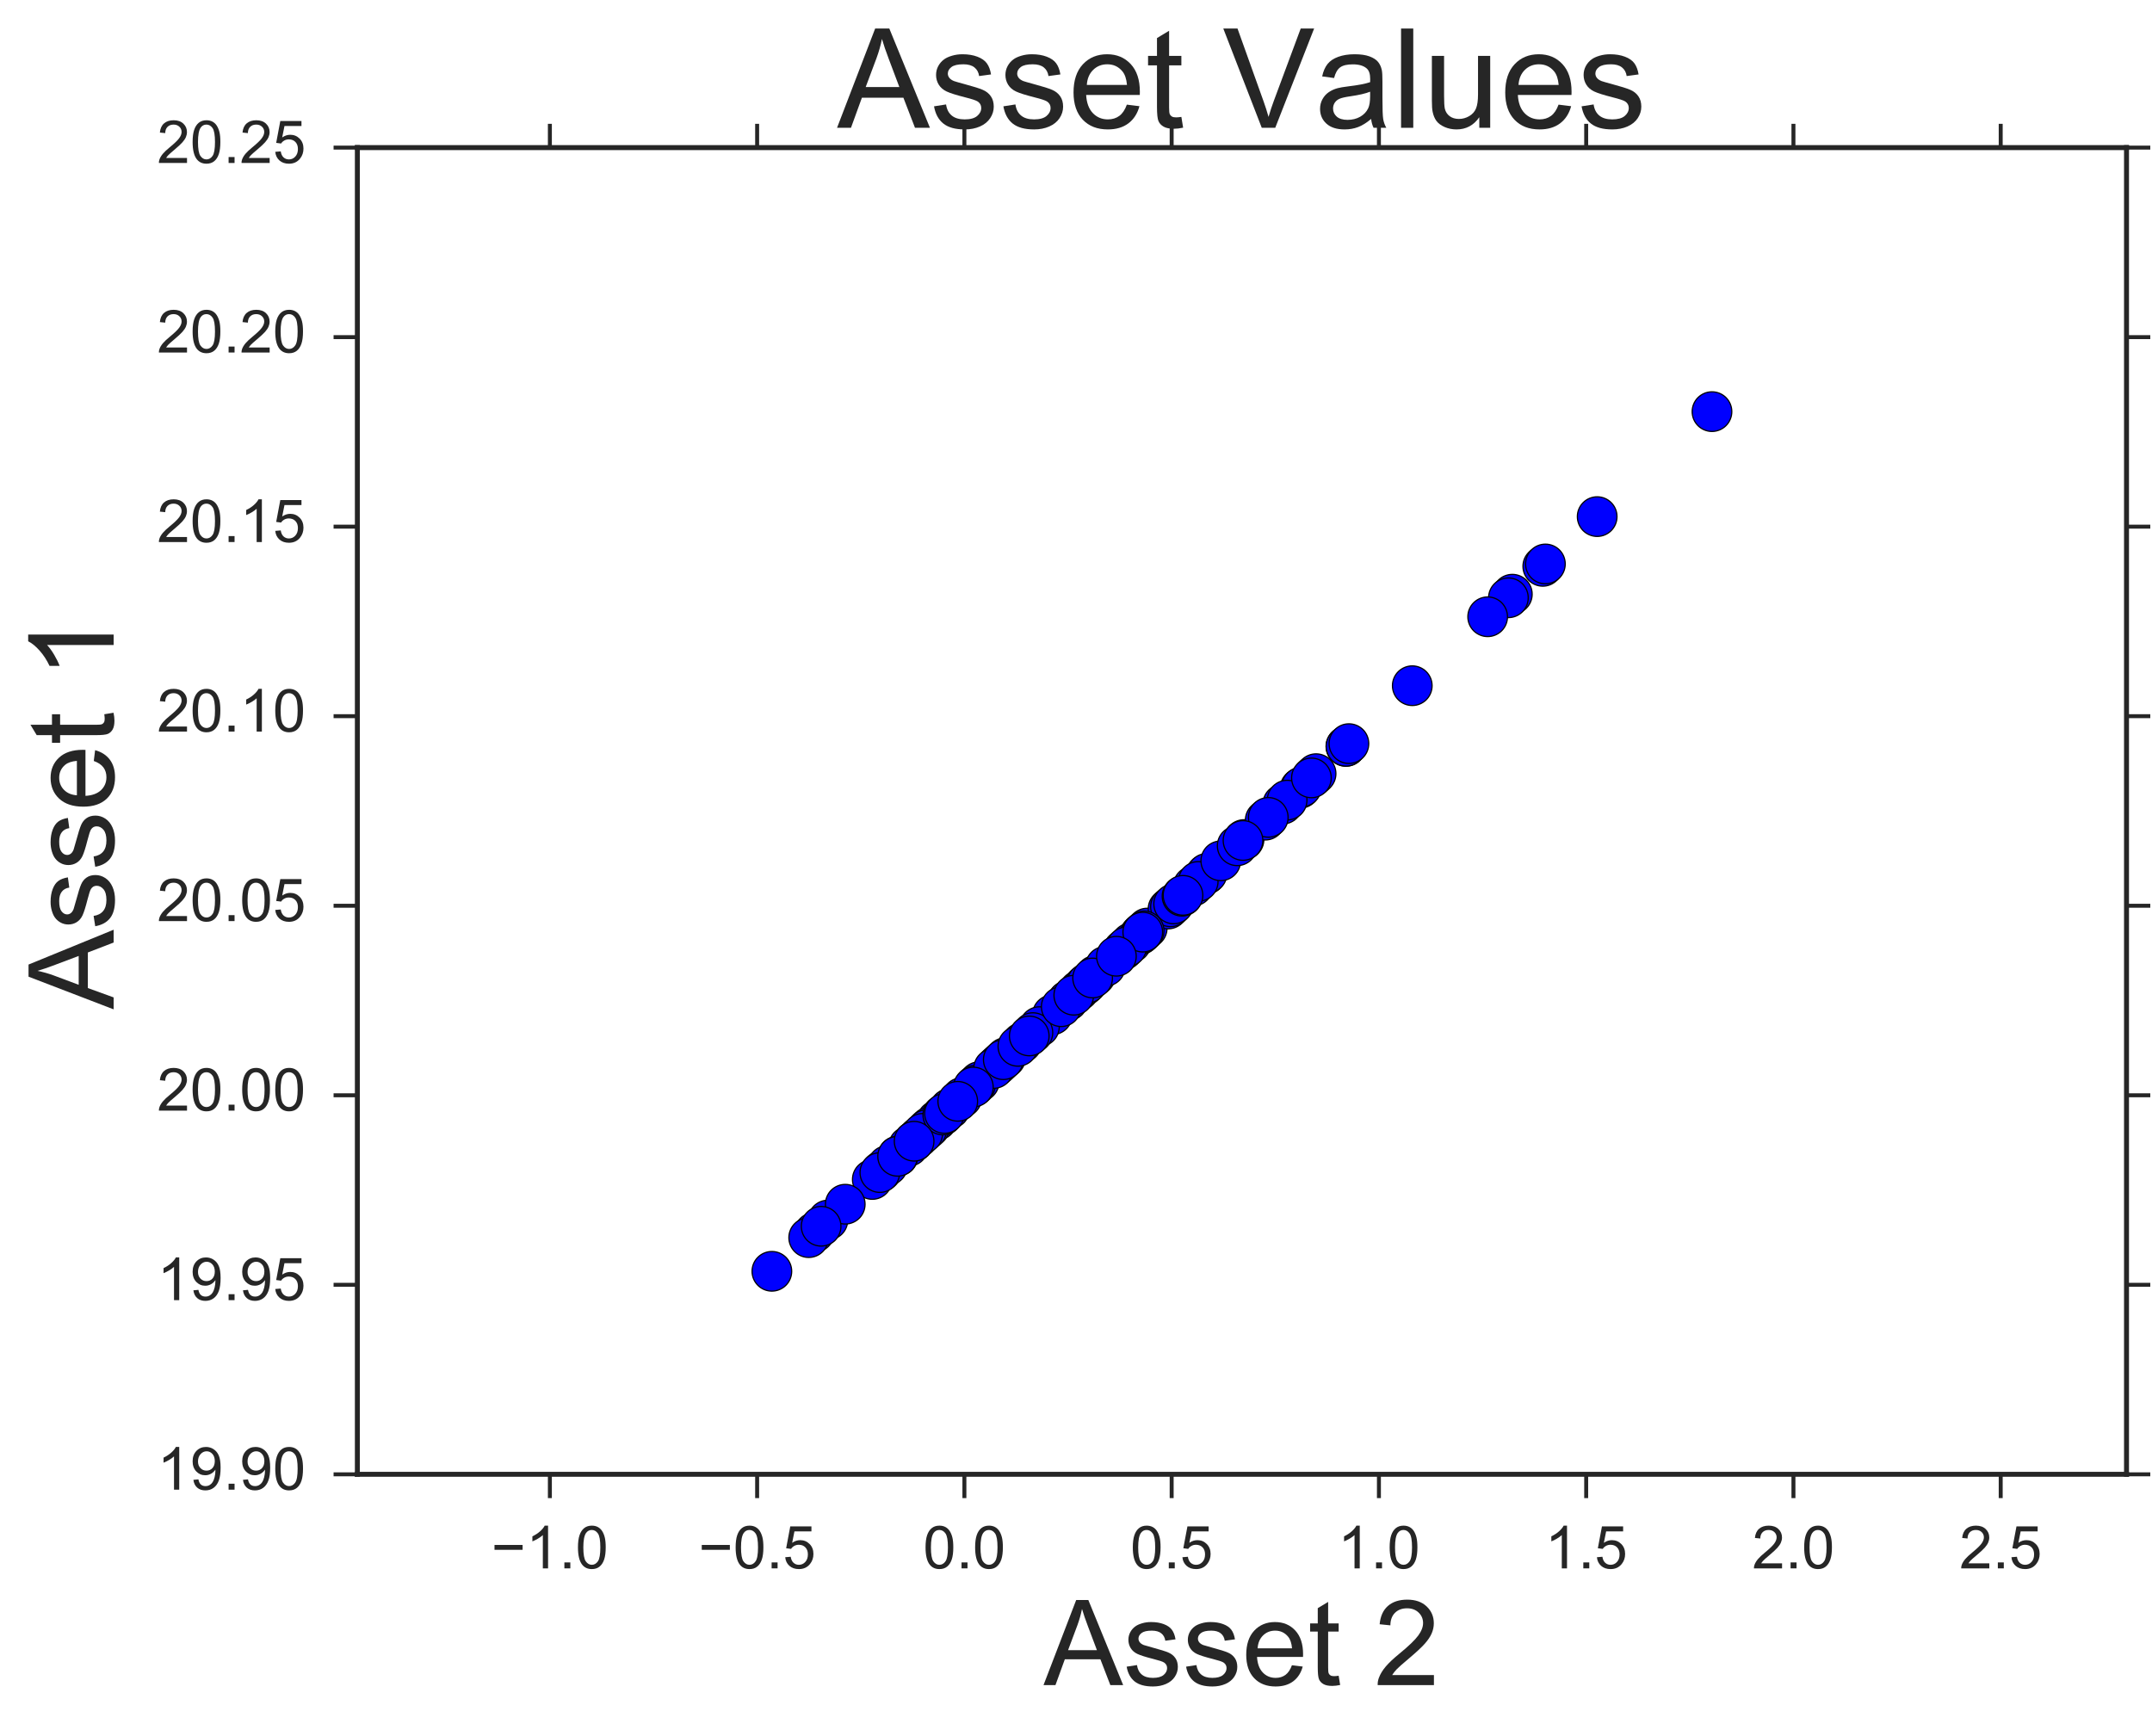 <?xml version="1.0" encoding="utf-8" standalone="no"?>
<!DOCTYPE svg PUBLIC "-//W3C//DTD SVG 1.1//EN"
  "http://www.w3.org/Graphics/SVG/1.1/DTD/svg11.dtd">
<!-- Created with matplotlib (http://matplotlib.org/) -->
<svg height="438pt" version="1.1" viewBox="0 0 543 438" width="543pt" xmlns="http://www.w3.org/2000/svg" xmlns:xlink="http://www.w3.org/1999/xlink">
 <defs>
  <style type="text/css">
*{stroke-linecap:butt;stroke-linejoin:round;stroke-miterlimit:100000;}
  </style>
 </defs>
 <g id="figure_1">
  <g id="patch_1">
   <path d="M 0 438.406 
L 543.769 438.406 
L 543.769 0 
L 0 0 
z
" style="fill:#ffffff;"/>
  </g>
  <g id="axes_1">
   <g id="patch_2">
    <path d="M 90.169 372.052 
L 536.569 372.052 
L 536.569 37.252 
L 90.169 37.252 
z
" style="fill:#ffffff;"/>
   </g>
   <g id="matplotlib.axis_1">
    <g id="xtick_1">
     <g id="line2d_1">
      <defs>
       <path d="M 0 0 
L 0 6 
" id="m773cf32d8f" style="stroke:#262626;"/>
      </defs>
      <g>
       <use style="fill:#262626;stroke:#262626;" x="138.746" xlink:href="#m773cf32d8f" y="372.052"/>
      </g>
     </g>
     <g id="line2d_2">
      <defs>
       <path d="M 0 0 
L 0 -6 
" id="m343b8800db" style="stroke:#262626;"/>
      </defs>
      <g>
       <use style="fill:#262626;stroke:#262626;" x="138.746" xlink:href="#m343b8800db" y="37.252"/>
      </g>
     </g>
     <g id="text_1">
      <!-- −1.0 -->
      <defs>
       <path d="M 4.156 35.297 
Q 4.156 48 6.766 55.734 
Q 9.375 63.484 14.516 67.672 
Q 19.672 71.875 27.484 71.875 
Q 33.25 71.875 37.594 69.547 
Q 41.938 67.234 44.766 62.859 
Q 47.609 58.5 49.219 52.219 
Q 50.828 45.953 50.828 35.297 
Q 50.828 22.703 48.234 14.969 
Q 45.656 7.234 40.5 3 
Q 35.359 -1.219 27.484 -1.219 
Q 17.141 -1.219 11.234 6.203 
Q 4.156 15.141 4.156 35.297 
M 13.188 35.297 
Q 13.188 17.672 17.312 11.828 
Q 21.438 6 27.484 6 
Q 33.547 6 37.672 11.859 
Q 41.797 17.719 41.797 35.297 
Q 41.797 52.984 37.672 58.781 
Q 33.547 64.594 27.391 64.594 
Q 21.344 64.594 17.719 59.469 
Q 13.188 52.938 13.188 35.297 
" id="ArialMT-30"/>
       <path d="M 37.25 0 
L 28.469 0 
L 28.469 56 
Q 25.297 52.984 20.141 49.953 
Q 14.984 46.922 10.891 45.406 
L 10.891 53.906 
Q 18.266 57.375 23.781 62.297 
Q 29.297 67.234 31.594 71.875 
L 37.25 71.875 
z
" id="ArialMT-31"/>
       <path d="M 52.828 31.203 
L 5.562 31.203 
L 5.562 39.406 
L 52.828 39.406 
z
" id="ArialMT-2212"/>
       <path d="M 9.078 0 
L 9.078 10.016 
L 19.094 10.016 
L 19.094 0 
z
" id="ArialMT-2e"/>
      </defs>
      <g style="fill:#262626;" transform="translate(123.941 395.789)scale(0.15 -0.15)">
       <use xlink:href="#ArialMT-2212"/>
       <use x="58.398" xlink:href="#ArialMT-31"/>
       <use x="114.014" xlink:href="#ArialMT-2e"/>
       <use x="141.797" xlink:href="#ArialMT-30"/>
      </g>
     </g>
    </g>
    <g id="xtick_2">
     <g id="line2d_3">
      <g>
       <use style="fill:#262626;stroke:#262626;" x="191.043" xlink:href="#m773cf32d8f" y="372.052"/>
      </g>
     </g>
     <g id="line2d_4">
      <g>
       <use style="fill:#262626;stroke:#262626;" x="191.043" xlink:href="#m343b8800db" y="37.252"/>
      </g>
     </g>
     <g id="text_2">
      <!-- −0.5 -->
      <defs>
       <path d="M 4.156 18.75 
L 13.375 19.531 
Q 14.406 12.797 18.141 9.391 
Q 21.875 6 27.156 6 
Q 33.5 6 37.891 10.781 
Q 42.281 15.578 42.281 23.484 
Q 42.281 31 38.062 35.344 
Q 33.844 39.703 27 39.703 
Q 22.75 39.703 19.328 37.766 
Q 15.922 35.844 13.969 32.766 
L 5.719 33.844 
L 12.641 70.609 
L 48.25 70.609 
L 48.25 62.203 
L 19.672 62.203 
L 15.828 42.969 
Q 22.266 47.469 29.344 47.469 
Q 38.719 47.469 45.156 40.969 
Q 51.609 34.469 51.609 24.266 
Q 51.609 14.547 45.953 7.469 
Q 39.062 -1.219 27.156 -1.219 
Q 17.391 -1.219 11.203 4.25 
Q 5.031 9.719 4.156 18.75 
" id="ArialMT-35"/>
      </defs>
      <g style="fill:#262626;" transform="translate(176.237 395.789)scale(0.15 -0.15)">
       <use xlink:href="#ArialMT-2212"/>
       <use x="58.398" xlink:href="#ArialMT-30"/>
       <use x="114.014" xlink:href="#ArialMT-2e"/>
       <use x="141.797" xlink:href="#ArialMT-35"/>
      </g>
     </g>
    </g>
    <g id="xtick_3">
     <g id="line2d_5">
      <g>
       <use style="fill:#262626;stroke:#262626;" x="243.34" xlink:href="#m773cf32d8f" y="372.052"/>
      </g>
     </g>
     <g id="line2d_6">
      <g>
       <use style="fill:#262626;stroke:#262626;" x="243.34" xlink:href="#m343b8800db" y="37.252"/>
      </g>
     </g>
     <g id="text_3">
      <!-- 0.0 -->
      <g style="fill:#262626;" transform="translate(232.915 395.789)scale(0.15 -0.15)">
       <use xlink:href="#ArialMT-30"/>
       <use x="55.615" xlink:href="#ArialMT-2e"/>
       <use x="83.398" xlink:href="#ArialMT-30"/>
      </g>
     </g>
    </g>
    <g id="xtick_4">
     <g id="line2d_7">
      <g>
       <use style="fill:#262626;stroke:#262626;" x="295.637" xlink:href="#m773cf32d8f" y="372.052"/>
      </g>
     </g>
     <g id="line2d_8">
      <g>
       <use style="fill:#262626;stroke:#262626;" x="295.637" xlink:href="#m343b8800db" y="37.252"/>
      </g>
     </g>
     <g id="text_4">
      <!-- 0.5 -->
      <g style="fill:#262626;" transform="translate(285.212 395.789)scale(0.15 -0.15)">
       <use xlink:href="#ArialMT-30"/>
       <use x="55.615" xlink:href="#ArialMT-2e"/>
       <use x="83.398" xlink:href="#ArialMT-35"/>
      </g>
     </g>
    </g>
    <g id="xtick_5">
     <g id="line2d_9">
      <g>
       <use style="fill:#262626;stroke:#262626;" x="347.934" xlink:href="#m773cf32d8f" y="372.052"/>
      </g>
     </g>
     <g id="line2d_10">
      <g>
       <use style="fill:#262626;stroke:#262626;" x="347.934" xlink:href="#m343b8800db" y="37.252"/>
      </g>
     </g>
     <g id="text_5">
      <!-- 1.0 -->
      <g style="fill:#262626;" transform="translate(337.509 395.789)scale(0.15 -0.15)">
       <use xlink:href="#ArialMT-31"/>
       <use x="55.615" xlink:href="#ArialMT-2e"/>
       <use x="83.398" xlink:href="#ArialMT-30"/>
      </g>
     </g>
    </g>
    <g id="xtick_6">
     <g id="line2d_11">
      <g>
       <use style="fill:#262626;stroke:#262626;" x="400.231" xlink:href="#m773cf32d8f" y="372.052"/>
      </g>
     </g>
     <g id="line2d_12">
      <g>
       <use style="fill:#262626;stroke:#262626;" x="400.231" xlink:href="#m343b8800db" y="37.252"/>
      </g>
     </g>
     <g id="text_6">
      <!-- 1.5 -->
      <g style="fill:#262626;" transform="translate(389.806 395.789)scale(0.15 -0.15)">
       <use xlink:href="#ArialMT-31"/>
       <use x="55.615" xlink:href="#ArialMT-2e"/>
       <use x="83.398" xlink:href="#ArialMT-35"/>
      </g>
     </g>
    </g>
    <g id="xtick_7">
     <g id="line2d_13">
      <g>
       <use style="fill:#262626;stroke:#262626;" x="452.528" xlink:href="#m773cf32d8f" y="372.052"/>
      </g>
     </g>
     <g id="line2d_14">
      <g>
       <use style="fill:#262626;stroke:#262626;" x="452.528" xlink:href="#m343b8800db" y="37.252"/>
      </g>
     </g>
     <g id="text_7">
      <!-- 2.0 -->
      <defs>
       <path d="M 50.344 8.453 
L 50.344 0 
L 3.031 0 
Q 2.938 3.172 4.047 6.109 
Q 5.859 10.938 9.828 15.625 
Q 13.812 20.312 21.344 26.469 
Q 33.016 36.031 37.109 41.625 
Q 41.219 47.219 41.219 52.203 
Q 41.219 57.422 37.469 61 
Q 33.734 64.594 27.734 64.594 
Q 21.391 64.594 17.578 60.781 
Q 13.766 56.984 13.719 50.25 
L 4.688 51.172 
Q 5.609 61.281 11.656 66.578 
Q 17.719 71.875 27.938 71.875 
Q 38.234 71.875 44.234 66.156 
Q 50.25 60.453 50.25 52 
Q 50.25 47.703 48.484 43.547 
Q 46.734 39.406 42.656 34.812 
Q 38.578 30.219 29.109 22.219 
Q 21.188 15.578 18.938 13.203 
Q 16.703 10.844 15.234 8.453 
z
" id="ArialMT-32"/>
      </defs>
      <g style="fill:#262626;" transform="translate(442.103 395.789)scale(0.15 -0.15)">
       <use xlink:href="#ArialMT-32"/>
       <use x="55.615" xlink:href="#ArialMT-2e"/>
       <use x="83.398" xlink:href="#ArialMT-30"/>
      </g>
     </g>
    </g>
    <g id="xtick_8">
     <g id="line2d_15">
      <g>
       <use style="fill:#262626;stroke:#262626;" x="504.825" xlink:href="#m773cf32d8f" y="372.052"/>
      </g>
     </g>
     <g id="line2d_16">
      <g>
       <use style="fill:#262626;stroke:#262626;" x="504.825" xlink:href="#m343b8800db" y="37.252"/>
      </g>
     </g>
     <g id="text_8">
      <!-- 2.5 -->
      <g style="fill:#262626;" transform="translate(494.4 395.789)scale(0.15 -0.15)">
       <use xlink:href="#ArialMT-32"/>
       <use x="55.615" xlink:href="#ArialMT-2e"/>
       <use x="83.398" xlink:href="#ArialMT-35"/>
      </g>
     </g>
    </g>
    <g id="text_9">
     <!-- Asset 2 -->
     <defs>
      <path d="M -0.141 0 
L 27.344 71.578 
L 37.547 71.578 
L 66.844 0 
L 56.062 0 
L 47.703 21.688 
L 17.781 21.688 
L 9.906 0 
z
M 20.516 29.391 
L 44.781 29.391 
L 37.312 49.219 
Q 33.891 58.25 32.234 64.062 
Q 30.859 57.172 28.375 50.391 
z
" id="ArialMT-41"/>
      <path d="M 25.781 7.859 
L 27.047 0.094 
Q 23.344 -0.688 20.406 -0.688 
Q 15.625 -0.688 12.984 0.828 
Q 10.359 2.344 9.281 4.812 
Q 8.203 7.281 8.203 15.188 
L 8.203 45.016 
L 1.766 45.016 
L 1.766 51.859 
L 8.203 51.859 
L 8.203 64.703 
L 16.938 69.969 
L 16.938 51.859 
L 25.781 51.859 
L 25.781 45.016 
L 16.938 45.016 
L 16.938 14.703 
Q 16.938 10.938 17.406 9.859 
Q 17.875 8.797 18.922 8.156 
Q 19.969 7.516 21.922 7.516 
Q 23.391 7.516 25.781 7.859 
" id="ArialMT-74"/>
      <path id="ArialMT-20"/>
      <path d="M 42.094 16.703 
L 51.172 15.578 
Q 49.031 7.625 43.219 3.219 
Q 37.406 -1.172 28.375 -1.172 
Q 17 -1.172 10.328 5.828 
Q 3.656 12.844 3.656 25.484 
Q 3.656 38.578 10.391 45.797 
Q 17.141 53.031 27.875 53.031 
Q 38.281 53.031 44.875 45.953 
Q 51.469 38.875 51.469 26.031 
Q 51.469 25.25 51.422 23.688 
L 12.75 23.688 
Q 13.234 15.141 17.578 10.594 
Q 21.922 6.062 28.422 6.062 
Q 33.25 6.062 36.672 8.594 
Q 40.094 11.141 42.094 16.703 
M 13.234 30.906 
L 42.188 30.906 
Q 41.609 37.453 38.875 40.719 
Q 34.672 45.797 27.984 45.797 
Q 21.922 45.797 17.797 41.75 
Q 13.672 37.703 13.234 30.906 
" id="ArialMT-65"/>
      <path d="M 3.078 15.484 
L 11.766 16.844 
Q 12.5 11.625 15.844 8.844 
Q 19.188 6.062 25.203 6.062 
Q 31.25 6.062 34.172 8.516 
Q 37.109 10.984 37.109 14.312 
Q 37.109 17.281 34.516 19 
Q 32.719 20.172 25.531 21.969 
Q 15.875 24.422 12.141 26.203 
Q 8.406 27.984 6.469 31.125 
Q 4.547 34.281 4.547 38.094 
Q 4.547 41.547 6.125 44.5 
Q 7.719 47.469 10.453 49.422 
Q 12.5 50.922 16.031 51.969 
Q 19.578 53.031 23.641 53.031 
Q 29.734 53.031 34.344 51.266 
Q 38.969 49.516 41.156 46.5 
Q 43.359 43.5 44.188 38.484 
L 35.594 37.312 
Q 35.016 41.312 32.203 43.547 
Q 29.391 45.797 24.266 45.797 
Q 18.219 45.797 15.625 43.797 
Q 13.031 41.797 13.031 39.109 
Q 13.031 37.406 14.109 36.031 
Q 15.188 34.625 17.484 33.688 
Q 18.797 33.203 25.25 31.453 
Q 34.578 28.953 38.25 27.359 
Q 41.938 25.781 44.031 22.75 
Q 46.141 19.734 46.141 15.234 
Q 46.141 10.844 43.578 6.953 
Q 41.016 3.078 36.172 0.953 
Q 31.344 -1.172 25.25 -1.172 
Q 15.141 -1.172 9.844 3.031 
Q 4.547 7.234 3.078 15.484 
" id="ArialMT-73"/>
     </defs>
     <g style="fill:#262626;" transform="translate(263.346 425.244)scale(0.3 -0.3)">
      <use xlink:href="#ArialMT-41"/>
      <use x="66.699" xlink:href="#ArialMT-73"/>
      <use x="116.699" xlink:href="#ArialMT-73"/>
      <use x="166.699" xlink:href="#ArialMT-65"/>
      <use x="222.314" xlink:href="#ArialMT-74"/>
      <use x="250.098" xlink:href="#ArialMT-20"/>
      <use x="277.881" xlink:href="#ArialMT-32"/>
     </g>
    </g>
   </g>
   <g id="matplotlib.axis_2">
    <g id="ytick_1">
     <g id="line2d_17">
      <defs>
       <path d="M 0 0 
L -6 0 
" id="m43bc4736dd" style="stroke:#262626;"/>
      </defs>
      <g>
       <use style="fill:#262626;stroke:#262626;" x="90.169" xlink:href="#m43bc4736dd" y="372.052"/>
      </g>
     </g>
     <g id="line2d_18">
      <defs>
       <path d="M 0 0 
L 6 0 
" id="m00a8c51b93" style="stroke:#262626;"/>
      </defs>
      <g>
       <use style="fill:#262626;stroke:#262626;" x="536.569" xlink:href="#m00a8c51b93" y="372.052"/>
      </g>
     </g>
     <g id="text_10">
      <!-- 19.90 -->
      <defs>
       <path d="M 5.469 16.547 
L 13.922 17.328 
Q 14.984 11.375 18.016 8.688 
Q 21.047 6 25.781 6 
Q 29.828 6 32.875 7.859 
Q 35.938 9.719 37.891 12.812 
Q 39.844 15.922 41.156 21.188 
Q 42.484 26.469 42.484 31.938 
Q 42.484 32.516 42.438 33.688 
Q 39.797 29.5 35.234 26.875 
Q 30.672 24.266 25.344 24.266 
Q 16.453 24.266 10.297 30.703 
Q 4.156 37.156 4.156 47.703 
Q 4.156 58.594 10.578 65.234 
Q 17 71.875 26.656 71.875 
Q 33.641 71.875 39.422 68.109 
Q 45.219 64.359 48.219 57.391 
Q 51.219 50.438 51.219 37.25 
Q 51.219 23.531 48.234 15.406 
Q 45.266 7.281 39.375 3.031 
Q 33.5 -1.219 25.594 -1.219 
Q 17.188 -1.219 11.859 3.438 
Q 6.547 8.109 5.469 16.547 
M 41.453 48.141 
Q 41.453 55.719 37.422 60.156 
Q 33.406 64.594 27.734 64.594 
Q 21.875 64.594 17.531 59.812 
Q 13.188 55.031 13.188 47.406 
Q 13.188 40.578 17.312 36.297 
Q 21.438 32.031 27.484 32.031 
Q 33.594 32.031 37.516 36.297 
Q 41.453 40.578 41.453 48.141 
" id="ArialMT-39"/>
      </defs>
      <g style="fill:#262626;" transform="translate(39.636 375.93)scale(0.15 -0.15)">
       <use xlink:href="#ArialMT-31"/>
       <use x="55.615" xlink:href="#ArialMT-39"/>
       <use x="111.23" xlink:href="#ArialMT-2e"/>
       <use x="139.014" xlink:href="#ArialMT-39"/>
       <use x="194.629" xlink:href="#ArialMT-30"/>
      </g>
     </g>
    </g>
    <g id="ytick_2">
     <g id="line2d_19">
      <g>
       <use style="fill:#262626;stroke:#262626;" x="90.169" xlink:href="#m43bc4736dd" y="324.224"/>
      </g>
     </g>
     <g id="line2d_20">
      <g>
       <use style="fill:#262626;stroke:#262626;" x="536.569" xlink:href="#m00a8c51b93" y="324.224"/>
      </g>
     </g>
     <g id="text_11">
      <!-- 19.95 -->
      <g style="fill:#262626;" transform="translate(39.636 328.102)scale(0.15 -0.15)">
       <use xlink:href="#ArialMT-31"/>
       <use x="55.615" xlink:href="#ArialMT-39"/>
       <use x="111.23" xlink:href="#ArialMT-2e"/>
       <use x="139.014" xlink:href="#ArialMT-39"/>
       <use x="194.629" xlink:href="#ArialMT-35"/>
      </g>
     </g>
    </g>
    <g id="ytick_3">
     <g id="line2d_21">
      <g>
       <use style="fill:#262626;stroke:#262626;" x="90.169" xlink:href="#m43bc4736dd" y="276.395"/>
      </g>
     </g>
     <g id="line2d_22">
      <g>
       <use style="fill:#262626;stroke:#262626;" x="536.569" xlink:href="#m00a8c51b93" y="276.395"/>
      </g>
     </g>
     <g id="text_12">
      <!-- 20.00 -->
      <g style="fill:#262626;" transform="translate(39.636 280.273)scale(0.15 -0.15)">
       <use xlink:href="#ArialMT-32"/>
       <use x="55.615" xlink:href="#ArialMT-30"/>
       <use x="111.23" xlink:href="#ArialMT-2e"/>
       <use x="139.014" xlink:href="#ArialMT-30"/>
       <use x="194.629" xlink:href="#ArialMT-30"/>
      </g>
     </g>
    </g>
    <g id="ytick_4">
     <g id="line2d_23">
      <g>
       <use style="fill:#262626;stroke:#262626;" x="90.169" xlink:href="#m43bc4736dd" y="228.567"/>
      </g>
     </g>
     <g id="line2d_24">
      <g>
       <use style="fill:#262626;stroke:#262626;" x="536.569" xlink:href="#m00a8c51b93" y="228.567"/>
      </g>
     </g>
     <g id="text_13">
      <!-- 20.05 -->
      <g style="fill:#262626;" transform="translate(39.636 232.444)scale(0.15 -0.15)">
       <use xlink:href="#ArialMT-32"/>
       <use x="55.615" xlink:href="#ArialMT-30"/>
       <use x="111.23" xlink:href="#ArialMT-2e"/>
       <use x="139.014" xlink:href="#ArialMT-30"/>
       <use x="194.629" xlink:href="#ArialMT-35"/>
      </g>
     </g>
    </g>
    <g id="ytick_5">
     <g id="line2d_25">
      <g>
       <use style="fill:#262626;stroke:#262626;" x="90.169" xlink:href="#m43bc4736dd" y="180.738"/>
      </g>
     </g>
     <g id="line2d_26">
      <g>
       <use style="fill:#262626;stroke:#262626;" x="536.569" xlink:href="#m00a8c51b93" y="180.738"/>
      </g>
     </g>
     <g id="text_14">
      <!-- 20.10 -->
      <g style="fill:#262626;" transform="translate(39.636 184.616)scale(0.15 -0.15)">
       <use xlink:href="#ArialMT-32"/>
       <use x="55.615" xlink:href="#ArialMT-30"/>
       <use x="111.23" xlink:href="#ArialMT-2e"/>
       <use x="139.014" xlink:href="#ArialMT-31"/>
       <use x="194.629" xlink:href="#ArialMT-30"/>
      </g>
     </g>
    </g>
    <g id="ytick_6">
     <g id="line2d_27">
      <g>
       <use style="fill:#262626;stroke:#262626;" x="90.169" xlink:href="#m43bc4736dd" y="132.909"/>
      </g>
     </g>
     <g id="line2d_28">
      <g>
       <use style="fill:#262626;stroke:#262626;" x="536.569" xlink:href="#m00a8c51b93" y="132.909"/>
      </g>
     </g>
     <g id="text_15">
      <!-- 20.15 -->
      <g style="fill:#262626;" transform="translate(39.636 136.787)scale(0.15 -0.15)">
       <use xlink:href="#ArialMT-32"/>
       <use x="55.615" xlink:href="#ArialMT-30"/>
       <use x="111.23" xlink:href="#ArialMT-2e"/>
       <use x="139.014" xlink:href="#ArialMT-31"/>
       <use x="194.629" xlink:href="#ArialMT-35"/>
      </g>
     </g>
    </g>
    <g id="ytick_7">
     <g id="line2d_29">
      <g>
       <use style="fill:#262626;stroke:#262626;" x="90.169" xlink:href="#m43bc4736dd" y="85.081"/>
      </g>
     </g>
     <g id="line2d_30">
      <g>
       <use style="fill:#262626;stroke:#262626;" x="536.569" xlink:href="#m00a8c51b93" y="85.081"/>
      </g>
     </g>
     <g id="text_16">
      <!-- 20.20 -->
      <g style="fill:#262626;" transform="translate(39.636 88.959)scale(0.15 -0.15)">
       <use xlink:href="#ArialMT-32"/>
       <use x="55.615" xlink:href="#ArialMT-30"/>
       <use x="111.23" xlink:href="#ArialMT-2e"/>
       <use x="139.014" xlink:href="#ArialMT-32"/>
       <use x="194.629" xlink:href="#ArialMT-30"/>
      </g>
     </g>
    </g>
    <g id="ytick_8">
     <g id="line2d_31">
      <g>
       <use style="fill:#262626;stroke:#262626;" x="90.169" xlink:href="#m43bc4736dd" y="37.252"/>
      </g>
     </g>
     <g id="line2d_32">
      <g>
       <use style="fill:#262626;stroke:#262626;" x="536.569" xlink:href="#m00a8c51b93" y="37.252"/>
      </g>
     </g>
     <g id="text_17">
      <!-- 20.25 -->
      <g style="fill:#262626;" transform="translate(39.636 41.13)scale(0.15 -0.15)">
       <use xlink:href="#ArialMT-32"/>
       <use x="55.615" xlink:href="#ArialMT-30"/>
       <use x="111.23" xlink:href="#ArialMT-2e"/>
       <use x="139.014" xlink:href="#ArialMT-32"/>
       <use x="194.629" xlink:href="#ArialMT-35"/>
      </g>
     </g>
    </g>
    <g id="text_18">
     <!-- Asset 1 -->
     <g style="fill:#262626;" transform="translate(28.673 254.675)rotate(-90.0)scale(0.3 -0.3)">
      <use xlink:href="#ArialMT-41"/>
      <use x="66.699" xlink:href="#ArialMT-73"/>
      <use x="116.699" xlink:href="#ArialMT-73"/>
      <use x="166.699" xlink:href="#ArialMT-65"/>
      <use x="222.314" xlink:href="#ArialMT-74"/>
      <use x="250.098" xlink:href="#ArialMT-20"/>
      <use x="277.881" xlink:href="#ArialMT-31"/>
     </g>
    </g>
   </g>
   <g id="PathCollection_1">
    <defs>
     <path d="M 0 5 
C 1.326 5 2.598 4.473 3.536 3.536 
C 4.473 2.598 5 1.326 5 0 
C 5 -1.326 4.473 -2.598 3.536 -3.536 
C 2.598 -4.473 1.326 -5 0 -5 
C -1.326 -5 -2.598 -4.473 -3.536 -3.536 
C -4.473 -2.598 -5 -1.326 -5 0 
C -5 1.326 -4.473 2.598 -3.536 3.536 
C -2.598 4.473 -1.326 5 0 5 
z
" id="me099031bf8" style="stroke:#000000;stroke-width:0.3;"/>
    </defs>
    <g clip-path="url(#pda242a30e0)">
     <use style="fill:#0000ff;stroke:#000000;stroke-width:0.3;" x="236.419" xlink:href="#me099031bf8" y="282.725"/>
     <use style="fill:#0000ff;stroke:#000000;stroke-width:0.3;" x="389.282" xlink:href="#me099031bf8" y="142.923"/>
     <use style="fill:#0000ff;stroke:#000000;stroke-width:0.3;" x="237.711" xlink:href="#me099031bf8" y="281.543"/>
     <use style="fill:#0000ff;stroke:#000000;stroke-width:0.3;" x="247.098" xlink:href="#me099031bf8" y="272.958"/>
     <use style="fill:#0000ff;stroke:#000000;stroke-width:0.3;" x="301.061" xlink:href="#me099031bf8" y="223.606"/>
     <use style="fill:#0000ff;stroke:#000000;stroke-width:0.3;" x="313.898" xlink:href="#me099031bf8" y="211.865"/>
     <use style="fill:#0000ff;stroke:#000000;stroke-width:0.3;" x="431.975" xlink:href="#me099031bf8" y="103.878"/>
     <use style="fill:#0000ff;stroke:#000000;stroke-width:0.3;" x="265.541" xlink:href="#me099031bf8" y="256.091"/>
     <use style="fill:#0000ff;stroke:#000000;stroke-width:0.3;" x="253.725" xlink:href="#me099031bf8" y="266.897"/>
     <use style="fill:#0000ff;stroke:#000000;stroke-width:0.3;" x="234.593" xlink:href="#me099031bf8" y="284.395"/>
     <use style="fill:#0000ff;stroke:#000000;stroke-width:0.3;" x="220.102" xlink:href="#me099031bf8" y="297.647"/>
     <use style="fill:#0000ff;stroke:#000000;stroke-width:0.3;" x="276.404" xlink:href="#me099031bf8" y="246.157"/>
     <use style="fill:#0000ff;stroke:#000000;stroke-width:0.3;" x="222.523" xlink:href="#me099031bf8" y="295.433"/>
     <use style="fill:#0000ff;stroke:#000000;stroke-width:0.3;" x="251.556" xlink:href="#me099031bf8" y="268.881"/>
     <use style="fill:#0000ff;stroke:#000000;stroke-width:0.3;" x="323.669" xlink:href="#me099031bf8" y="202.93"/>
     <use style="fill:#0000ff;stroke:#000000;stroke-width:0.3;" x="231.745" xlink:href="#me099031bf8" y="286.999"/>
     <use style="fill:#0000ff;stroke:#000000;stroke-width:0.3;" x="285.404" xlink:href="#me099031bf8" y="237.925"/>
     <use style="fill:#0000ff;stroke:#000000;stroke-width:0.3;" x="242.701" xlink:href="#me099031bf8" y="276.979"/>
     <use style="fill:#0000ff;stroke:#000000;stroke-width:0.3;" x="289.474" xlink:href="#me099031bf8" y="234.203"/>
     <use style="fill:#0000ff;stroke:#000000;stroke-width:0.3;" x="294.725" xlink:href="#me099031bf8" y="229.401"/>
     <use style="fill:#0000ff;stroke:#000000;stroke-width:0.3;" x="328.03" xlink:href="#me099031bf8" y="198.941"/>
     <use style="fill:#0000ff;stroke:#000000;stroke-width:0.3;" x="269.43" xlink:href="#me099031bf8" y="252.534"/>
     <use style="fill:#0000ff;stroke:#000000;stroke-width:0.3;" x="272.254" xlink:href="#me099031bf8" y="249.951"/>
     <use style="fill:#0000ff;stroke:#000000;stroke-width:0.3;" x="304.263" xlink:href="#me099031bf8" y="220.677"/>
     <use style="fill:#0000ff;stroke:#000000;stroke-width:0.3;" x="328.406" xlink:href="#me099031bf8" y="198.597"/>
     <use style="fill:#0000ff;stroke:#000000;stroke-width:0.3;" x="233.848" xlink:href="#me099031bf8" y="285.076"/>
     <use style="fill:#0000ff;stroke:#000000;stroke-width:0.3;" x="278.917" xlink:href="#me099031bf8" y="243.858"/>
     <use style="fill:#0000ff;stroke:#000000;stroke-width:0.3;" x="319.244" xlink:href="#me099031bf8" y="206.977"/>
     <use style="fill:#0000ff;stroke:#000000;stroke-width:0.3;" x="230.539" xlink:href="#me099031bf8" y="288.102"/>
     <use style="fill:#0000ff;stroke:#000000;stroke-width:0.3;" x="262.274" xlink:href="#me099031bf8" y="259.079"/>
     <use style="fill:#0000ff;stroke:#000000;stroke-width:0.3;" x="304.595" xlink:href="#me099031bf8" y="220.374"/>
     <use style="fill:#0000ff;stroke:#000000;stroke-width:0.3;" x="295.337" xlink:href="#me099031bf8" y="228.84"/>
     <use style="fill:#0000ff;stroke:#000000;stroke-width:0.3;" x="302.34" xlink:href="#me099031bf8" y="222.436"/>
     <use style="fill:#0000ff;stroke:#000000;stroke-width:0.3;" x="296.137" xlink:href="#me099031bf8" y="228.109"/>
     <use style="fill:#0000ff;stroke:#000000;stroke-width:0.3;" x="298.254" xlink:href="#me099031bf8" y="226.173"/>
     <use style="fill:#0000ff;stroke:#000000;stroke-width:0.3;" x="232.831" xlink:href="#me099031bf8" y="286.006"/>
     <use style="fill:#0000ff;stroke:#000000;stroke-width:0.3;" x="331.469" xlink:href="#me099031bf8" y="195.796"/>
     <use style="fill:#0000ff;stroke:#000000;stroke-width:0.3;" x="257.859" xlink:href="#me099031bf8" y="263.117"/>
     <use style="fill:#0000ff;stroke:#000000;stroke-width:0.3;" x="229.244" xlink:href="#me099031bf8" y="289.287"/>
     <use style="fill:#0000ff;stroke:#000000;stroke-width:0.3;" x="339.601" xlink:href="#me099031bf8" y="188.359"/>
     <use style="fill:#0000ff;stroke:#000000;stroke-width:0.3;" x="283.451" xlink:href="#me099031bf8" y="239.712"/>
     <use style="fill:#0000ff;stroke:#000000;stroke-width:0.3;" x="308.031" xlink:href="#me099031bf8" y="217.232"/>
     <use style="fill:#0000ff;stroke:#000000;stroke-width:0.3;" x="312.171" xlink:href="#me099031bf8" y="213.445"/>
     <use style="fill:#0000ff;stroke:#000000;stroke-width:0.3;" x="246.089" xlink:href="#me099031bf8" y="273.881"/>
     <use style="fill:#0000ff;stroke:#000000;stroke-width:0.3;" x="339.627" xlink:href="#me099031bf8" y="188.335"/>
     <use style="fill:#0000ff;stroke:#000000;stroke-width:0.3;" x="208.906" xlink:href="#me099031bf8" y="307.887"/>
     <use style="fill:#0000ff;stroke:#000000;stroke-width:0.3;" x="298.5" xlink:href="#me099031bf8" y="225.948"/>
     <use style="fill:#0000ff;stroke:#000000;stroke-width:0.3;" x="332.079" xlink:href="#me099031bf8" y="195.238"/>
     <use style="fill:#0000ff;stroke:#000000;stroke-width:0.3;" x="226.595" xlink:href="#me099031bf8" y="291.71"/>
     <use style="fill:#0000ff;stroke:#000000;stroke-width:0.3;" x="287.622" xlink:href="#me099031bf8" y="235.897"/>
     <use style="fill:#0000ff;stroke:#000000;stroke-width:0.3;" x="223.978" xlink:href="#me099031bf8" y="294.103"/>
     <use style="fill:#0000ff;stroke:#000000;stroke-width:0.3;" x="389.944" xlink:href="#me099031bf8" y="142.318"/>
     <use style="fill:#0000ff;stroke:#000000;stroke-width:0.3;" x="252.351" xlink:href="#me099031bf8" y="268.154"/>
     <use style="fill:#0000ff;stroke:#000000;stroke-width:0.3;" x="213.275" xlink:href="#me099031bf8" y="303.892"/>
     <use style="fill:#0000ff;stroke:#000000;stroke-width:0.3;" x="222.005" xlink:href="#me099031bf8" y="295.907"/>
     <use style="fill:#0000ff;stroke:#000000;stroke-width:0.3;" x="381.598" xlink:href="#me099031bf8" y="149.95"/>
     <use style="fill:#0000ff;stroke:#000000;stroke-width:0.3;" x="226.491" xlink:href="#me099031bf8" y="291.804"/>
     <use style="fill:#0000ff;stroke:#000000;stroke-width:0.3;" x="269.459" xlink:href="#me099031bf8" y="252.508"/>
     <use style="fill:#0000ff;stroke:#000000;stroke-width:0.3;" x="403.005" xlink:href="#me099031bf8" y="130.372"/>
     <use style="fill:#0000ff;stroke:#000000;stroke-width:0.3;" x="287.939" xlink:href="#me099031bf8" y="235.606"/>
     <use style="fill:#0000ff;stroke:#000000;stroke-width:0.3;" x="273.621" xlink:href="#me099031bf8" y="248.701"/>
     <use style="fill:#0000ff;stroke:#000000;stroke-width:0.3;" x="288.701" xlink:href="#me099031bf8" y="234.91"/>
     <use style="fill:#0000ff;stroke:#000000;stroke-width:0.3;" x="380.609" xlink:href="#me099031bf8" y="150.855"/>
     <use style="fill:#0000ff;stroke:#000000;stroke-width:0.3;" x="250.717" xlink:href="#me099031bf8" y="269.649"/>
     <use style="fill:#0000ff;stroke:#000000;stroke-width:0.3;" x="253.152" xlink:href="#me099031bf8" y="267.422"/>
     <use style="fill:#0000ff;stroke:#000000;stroke-width:0.3;" x="324.778" xlink:href="#me099031bf8" y="201.916"/>
     <use style="fill:#0000ff;stroke:#000000;stroke-width:0.3;" x="245.603" xlink:href="#me099031bf8" y="274.325"/>
     <use style="fill:#0000ff;stroke:#000000;stroke-width:0.3;" x="375.374" xlink:href="#me099031bf8" y="155.642"/>
     <use style="fill:#0000ff;stroke:#000000;stroke-width:0.3;" x="239.677" xlink:href="#me099031bf8" y="279.745"/>
     <use style="fill:#0000ff;stroke:#000000;stroke-width:0.3;" x="239.623" xlink:href="#me099031bf8" y="279.794"/>
     <use style="fill:#0000ff;stroke:#000000;stroke-width:0.3;" x="340.366" xlink:href="#me099031bf8" y="187.659"/>
     <use style="fill:#0000ff;stroke:#000000;stroke-width:0.3;" x="356.349" xlink:href="#me099031bf8" y="173.042"/>
     <use style="fill:#0000ff;stroke:#000000;stroke-width:0.3;" x="205.504" xlink:href="#me099031bf8" y="310.998"/>
     <use style="fill:#0000ff;stroke:#000000;stroke-width:0.3;" x="260.626" xlink:href="#me099031bf8" y="260.586"/>
     <use style="fill:#0000ff;stroke:#000000;stroke-width:0.3;" x="330.905" xlink:href="#me099031bf8" y="196.312"/>
     <use style="fill:#0000ff;stroke:#000000;stroke-width:0.3;" x="320.016" xlink:href="#me099031bf8" y="206.27"/>
     <use style="fill:#0000ff;stroke:#000000;stroke-width:0.3;" x="274.255" xlink:href="#me099031bf8" y="248.121"/>
     <use style="fill:#0000ff;stroke:#000000;stroke-width:0.3;" x="284.28" xlink:href="#me099031bf8" y="238.953"/>
     <use style="fill:#0000ff;stroke:#000000;stroke-width:0.3;" x="237.894" xlink:href="#me099031bf8" y="281.376"/>
     <use style="fill:#0000ff;stroke:#000000;stroke-width:0.3;" x="267.771" xlink:href="#me099031bf8" y="254.052"/>
     <use style="fill:#0000ff;stroke:#000000;stroke-width:0.3;" x="256.835" xlink:href="#me099031bf8" y="264.053"/>
     <use style="fill:#0000ff;stroke:#000000;stroke-width:0.3;" x="259.706" xlink:href="#me099031bf8" y="261.427"/>
     <use style="fill:#0000ff;stroke:#000000;stroke-width:0.3;" x="270.942" xlink:href="#me099031bf8" y="251.151"/>
     <use style="fill:#0000ff;stroke:#000000;stroke-width:0.3;" x="194.763" xlink:href="#me099031bf8" y="320.822"/>
     <use style="fill:#0000ff;stroke:#000000;stroke-width:0.3;" x="230.653" xlink:href="#me099031bf8" y="287.998"/>
     <use style="fill:#0000ff;stroke:#000000;stroke-width:0.3;" x="275.696" xlink:href="#me099031bf8" y="246.804"/>
     <use style="fill:#0000ff;stroke:#000000;stroke-width:0.3;" x="288.349" xlink:href="#me099031bf8" y="235.231"/>
     <use style="fill:#0000ff;stroke:#000000;stroke-width:0.3;" x="204.053" xlink:href="#me099031bf8" y="312.325"/>
     <use style="fill:#0000ff;stroke:#000000;stroke-width:0.3;" x="238.314" xlink:href="#me099031bf8" y="280.992"/>
     <use style="fill:#0000ff;stroke:#000000;stroke-width:0.3;" x="281.696" xlink:href="#me099031bf8" y="241.316"/>
     <use style="fill:#0000ff;stroke:#000000;stroke-width:0.3;" x="313.64" xlink:href="#me099031bf8" y="212.102"/>
     <use style="fill:#0000ff;stroke:#000000;stroke-width:0.3;" x="241.664" xlink:href="#me099031bf8" y="277.928"/>
     <use style="fill:#0000ff;stroke:#000000;stroke-width:0.3;" x="207.19" xlink:href="#me099031bf8" y="309.456"/>
    </g>
   </g>
   <g id="patch_3">
    <path d="M 90.169 37.252 
L 536.569 37.252 
" style="fill:none;stroke:#262626;stroke-linecap:square;stroke-linejoin:miter;stroke-width:1.25;"/>
   </g>
   <g id="patch_4">
    <path d="M 536.569 372.052 
L 536.569 37.252 
" style="fill:none;stroke:#262626;stroke-linecap:square;stroke-linejoin:miter;stroke-width:1.25;"/>
   </g>
   <g id="patch_5">
    <path d="M 90.169 372.052 
L 536.569 372.052 
" style="fill:none;stroke:#262626;stroke-linecap:square;stroke-linejoin:miter;stroke-width:1.25;"/>
   </g>
   <g id="patch_6">
    <path d="M 90.169 372.052 
L 90.169 37.252 
" style="fill:none;stroke:#262626;stroke-linecap:square;stroke-linejoin:miter;stroke-width:1.25;"/>
   </g>
   <g id="text_19">
    <!-- Asset Values -->
    <defs>
     <path d="M 6.391 0 
L 6.391 71.578 
L 15.188 71.578 
L 15.188 0 
z
" id="ArialMT-6c"/>
     <path d="M 40.578 0 
L 40.578 7.625 
Q 34.516 -1.172 24.125 -1.172 
Q 19.531 -1.172 15.547 0.578 
Q 11.578 2.344 9.641 5 
Q 7.719 7.672 6.938 11.531 
Q 6.391 14.109 6.391 19.734 
L 6.391 51.859 
L 15.188 51.859 
L 15.188 23.094 
Q 15.188 16.219 15.719 13.812 
Q 16.547 10.359 19.234 8.375 
Q 21.922 6.391 25.875 6.391 
Q 29.828 6.391 33.297 8.422 
Q 36.766 10.453 38.203 13.938 
Q 39.656 17.438 39.656 24.078 
L 39.656 51.859 
L 48.438 51.859 
L 48.438 0 
z
" id="ArialMT-75"/>
     <path d="M 40.438 6.391 
Q 35.547 2.25 31.031 0.531 
Q 26.516 -1.172 21.344 -1.172 
Q 12.797 -1.172 8.203 3 
Q 3.609 7.172 3.609 13.672 
Q 3.609 17.484 5.344 20.625 
Q 7.078 23.781 9.891 25.688 
Q 12.703 27.594 16.219 28.562 
Q 18.797 29.25 24.031 29.891 
Q 34.672 31.156 39.703 32.906 
Q 39.75 34.719 39.75 35.203 
Q 39.75 40.578 37.25 42.781 
Q 33.891 45.75 27.25 45.75 
Q 21.047 45.75 18.094 43.578 
Q 15.141 41.406 13.719 35.891 
L 5.125 37.062 
Q 6.297 42.578 8.984 45.969 
Q 11.672 49.359 16.75 51.188 
Q 21.828 53.031 28.516 53.031 
Q 35.156 53.031 39.297 51.469 
Q 43.453 49.906 45.406 47.531 
Q 47.359 45.172 48.141 41.547 
Q 48.578 39.312 48.578 33.453 
L 48.578 21.734 
Q 48.578 9.469 49.141 6.219 
Q 49.703 2.984 51.375 0 
L 42.188 0 
Q 40.828 2.734 40.438 6.391 
M 39.703 26.031 
Q 34.906 24.078 25.344 22.703 
Q 19.922 21.922 17.672 20.938 
Q 15.438 19.969 14.203 18.094 
Q 12.984 16.219 12.984 13.922 
Q 12.984 10.406 15.641 8.062 
Q 18.312 5.719 23.438 5.719 
Q 28.516 5.719 32.469 7.938 
Q 36.422 10.156 38.281 14.016 
Q 39.703 17 39.703 22.797 
z
" id="ArialMT-61"/>
     <path d="M 28.172 0 
L 0.438 71.578 
L 10.688 71.578 
L 29.297 19.578 
Q 31.547 13.328 33.062 7.859 
Q 34.719 13.719 36.922 19.578 
L 56.25 71.578 
L 65.922 71.578 
L 37.891 0 
z
" id="ArialMT-56"/>
    </defs>
    <g style="fill:#262626;" transform="translate(211.254 32.252)scale(0.35 -0.35)">
     <use xlink:href="#ArialMT-41"/>
     <use x="66.699" xlink:href="#ArialMT-73"/>
     <use x="116.699" xlink:href="#ArialMT-73"/>
     <use x="166.699" xlink:href="#ArialMT-65"/>
     <use x="222.314" xlink:href="#ArialMT-74"/>
     <use x="250.098" xlink:href="#ArialMT-20"/>
     <use x="277.881" xlink:href="#ArialMT-56"/>
     <use x="344.471" xlink:href="#ArialMT-61"/>
     <use x="400.086" xlink:href="#ArialMT-6c"/>
     <use x="422.303" xlink:href="#ArialMT-75"/>
     <use x="477.918" xlink:href="#ArialMT-65"/>
     <use x="533.533" xlink:href="#ArialMT-73"/>
    </g>
   </g>
  </g>
 </g>
 <defs>
  <clipPath id="pda242a30e0">
   <rect height="334.8" width="446.4" x="90.169" y="37.252"/>
  </clipPath>
 </defs>
</svg>
